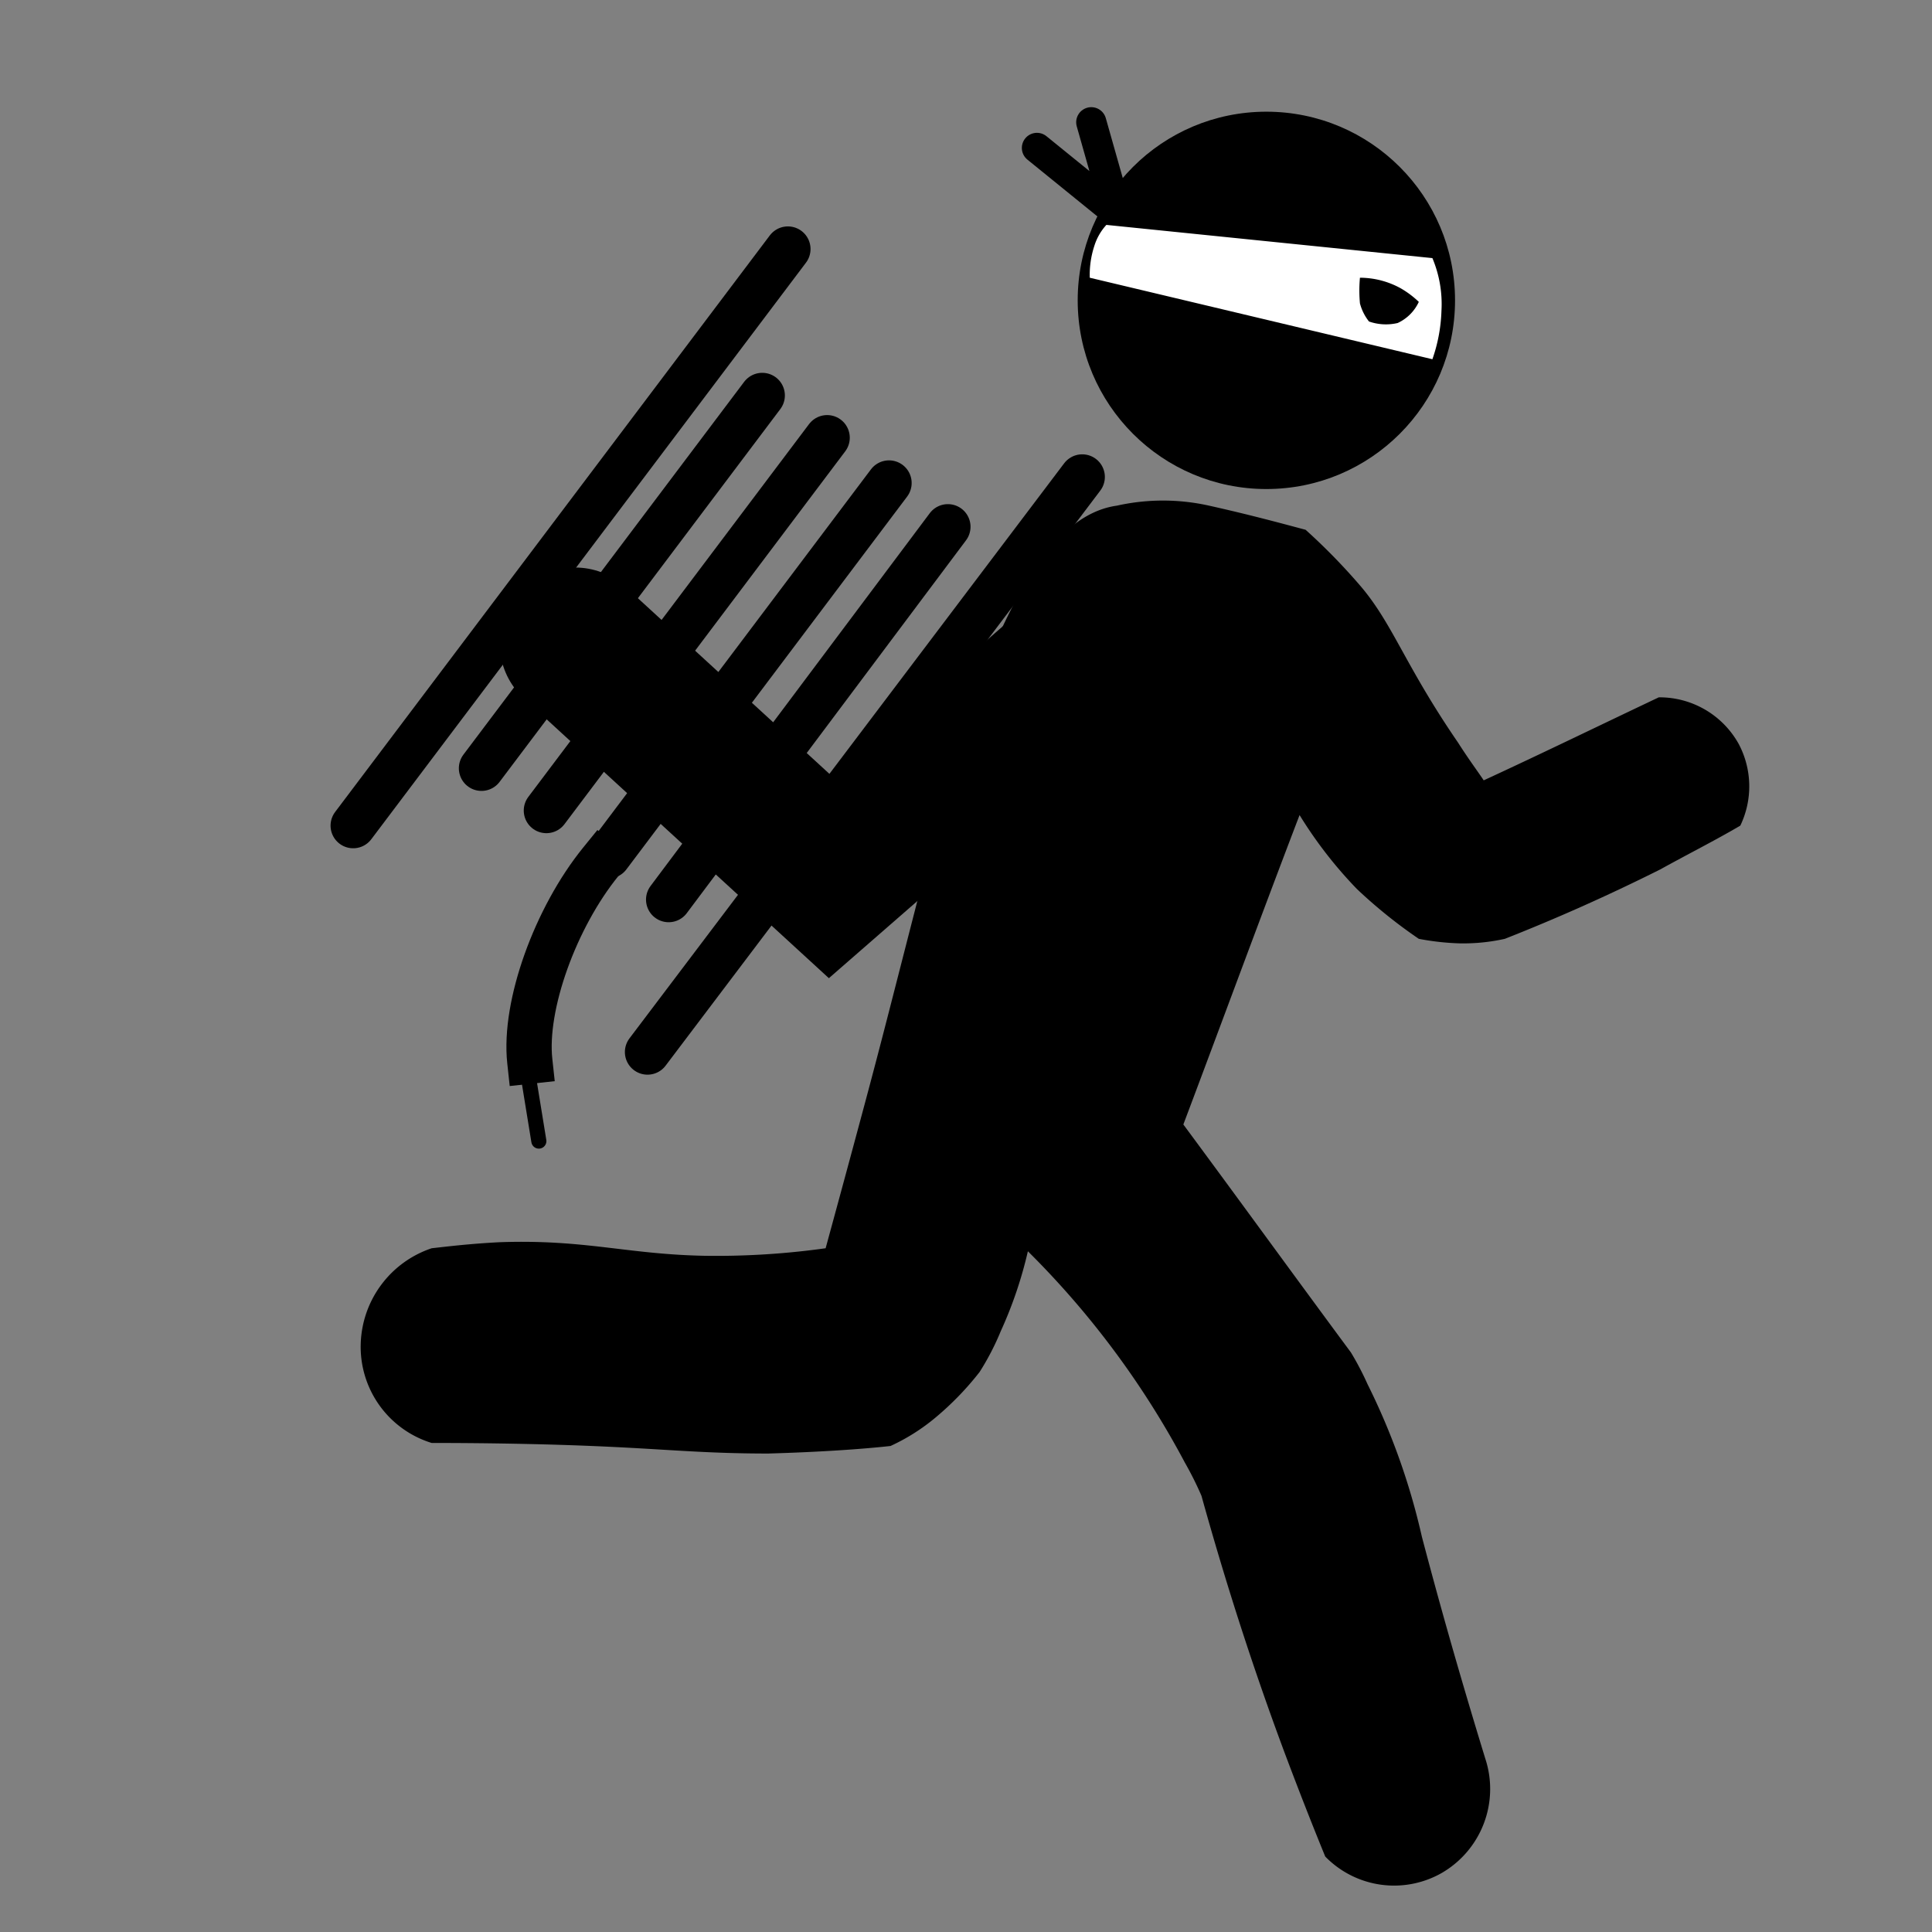 <svg id="a3014fce-f862-4055-a0c9-ba0567f72722" data-name="SVGRoot" xmlns="http://www.w3.org/2000/svg" width="128" height="128" viewBox="0 0 128 128"><rect x="0" y="0" width="128" height="128" fill="#808080" stroke="none"/><title>cabletheft</title><path d="M35.1,70.3c-.4-3.7,1.7-9.5,4.7-13.2" fill="none" stroke="#000" stroke-linecap="square" stroke-miterlimit="10" stroke-width="3"/><line x1="35" y1="71.3" x2="35.7" y2="75.6" fill="none" stroke="#000" stroke-linecap="round" stroke-miterlimit="10"/><line x1="23.4" y1="54.7" x2="52.2" y2="16.5" fill="none" stroke="#000" stroke-linecap="round" stroke-miterlimit="10" stroke-width="3"/><line x1="42.9" y1="69.7" x2="71.7" y2="31.6" fill="none" stroke="#000" stroke-linecap="round" stroke-miterlimit="10" stroke-width="3"/><line x1="44.3" y1="59.6" x2="62.8" y2="34.9" fill="none" stroke="#000" stroke-linecap="round" stroke-miterlimit="10" stroke-width="3"/><line x1="40.3" y1="56.7" x2="58.9" y2="32" fill="none" stroke="#000" stroke-linecap="round" stroke-miterlimit="10" stroke-width="3"/><line x1="36.2" y1="53.7" x2="54.8" y2="29" fill="none" stroke="#000" stroke-linecap="round" stroke-miterlimit="10" stroke-width="3"/><line x1="31.9" y1="50.9" x2="50.5" y2="26.2" fill="none" stroke="#000" stroke-linecap="round" stroke-miterlimit="10" stroke-width="3"/><polyline points="68.7 9.8 74 14.1 72.3 8.1" fill="none" stroke="#000" stroke-linecap="round" stroke-linejoin="bevel" stroke-width="2"/><circle cx="83.9" cy="19.9" r="12.5"/><path d="M73.3,14.9l21.6,2.2a7.86,7.86,0,0,1,.6,3.5,10.67,10.67,0,0,1-.6,3.2L72.2,18.4a6.14,6.14,0,0,1,.3-2.1A3.69,3.69,0,0,1,73.3,14.9Z" fill="#fff"/><path d="M90.1,18.4a5.62,5.62,0,0,1,2.7.7A6.23,6.23,0,0,1,94,20a2.86,2.86,0,0,1-1.4,1.4,3.4,3.4,0,0,1-1.9-.1,3.26,3.26,0,0,1-.6-1.2A9.19,9.19,0,0,1,90.1,18.4Z"/><path d="M74,33.5a14,14,0,0,1,6.1,0c2.7.6,4.9,1.2,6.4,1.6a40.56,40.56,0,0,1,3.7,3.8c2.1,2.5,2.9,5.2,6.4,10.3.7,1.1,1.3,1.9,1.7,2.5,3.9-1.8,7.8-3.7,11.6-5.5a6,6,0,0,1,5.3,3.1,6,6,0,0,1,.1,5.4c-1.7,1-3.5,1.9-5.3,2.9-3.6,1.8-7,3.3-10.3,4.6a12.62,12.62,0,0,1-3,.3,17,17,0,0,1-2.7-.3,32.86,32.86,0,0,1-4.1-3.3A28.45,28.45,0,0,1,86.1,54c-2.6,6.8-5.1,13.6-7.7,20.5,3.7,5,7.4,10.1,11.1,15.1a19,19,0,0,1,1.1,2.1,44.7,44.7,0,0,1,3.6,10.1c1,3.8,2.3,8.5,4.2,14.7a6.43,6.43,0,0,1-2.9,7.6,6.37,6.37,0,0,1-7.7-1.1q-1.35-3.3-2.7-6.9c-2.2-5.9-4-11.6-5.5-17a22.56,22.56,0,0,0-1.1-2.2,58,58,0,0,0-10.4-14,27.68,27.68,0,0,1-1.8,5.3,17.07,17.07,0,0,1-1.4,2.7,19.7,19.7,0,0,1-2.9,3,13.27,13.27,0,0,1-3,1.9c-1.8.2-4.6.4-8.1.5-4.4,0-6.8-.3-11.7-.5-2.4-.1-6.1-.2-10.6-.2A6.66,6.66,0,0,1,23.9,89a6.89,6.89,0,0,1,4.7-6.3c.9-.1,2.5-.3,4.5-.4,5.7-.2,8.4.8,13.6.9a52.48,52.48,0,0,0,8-.5c.6-2.2,1.5-5.5,2.6-9.6s1.7-6.5,3.5-13.5c2-7.8,3-11.7,3.3-12.6C66.2,41.9,69,34.2,74,33.5Z"/><polyline points="75.3 40.4 55 58.1 38.1 42.6" fill="none" stroke="#000" stroke-linecap="round" stroke-miterlimit="10" stroke-width="10"/></svg>